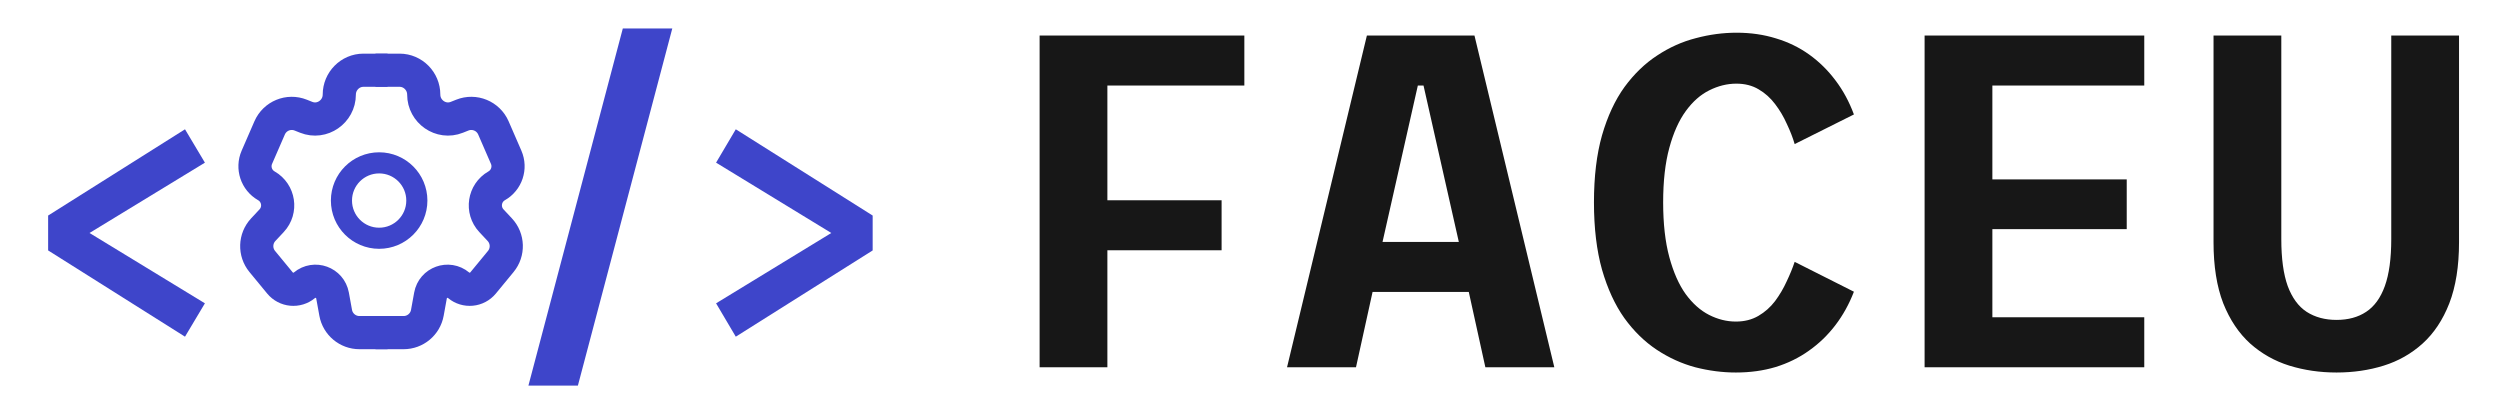 <svg width="211" height="34" viewBox="0 0 211 34" fill="none" xmlns="http://www.w3.org/2000/svg">
<path d="M15.614 10.912L17.294 13.728L5.902 20.672V18.656L17.294 25.6L15.614 28.416L4.062 21.136V18.192L15.614 10.912Z" fill="#3E45CA"/>
<path d="M32.709 5.927H30.673C29.548 5.927 28.636 6.858 28.636 7.982V7.982C28.636 9.423 27.181 10.436 25.844 9.901L25.381 9.716C24.358 9.307 23.196 9.785 22.757 10.795L21.679 13.274C21.293 14.163 21.637 15.201 22.479 15.681V15.681C23.543 16.29 23.762 17.732 22.925 18.628L22.218 19.385C21.521 20.132 21.485 21.281 22.135 22.069L23.629 23.883C24.144 24.509 25.07 24.596 25.693 24.077V24.077C26.553 23.36 27.866 23.837 28.066 24.938L28.332 26.401C28.508 27.369 29.352 28.073 30.336 28.073H32.709" stroke="#3E45CA" stroke-width="2.8"/>
<path d="M31.691 5.927H33.727C34.852 5.927 35.764 6.858 35.764 7.982V7.982C35.764 9.423 37.219 10.436 38.556 9.901L39.019 9.716C40.041 9.307 41.204 9.785 41.643 10.795L42.721 13.274C43.107 14.163 42.763 15.201 41.921 15.681V15.681C40.857 16.29 40.638 17.732 41.474 18.628L42.181 19.385C42.879 20.132 42.914 21.281 42.265 22.069L40.771 23.883C40.256 24.509 39.33 24.596 38.707 24.077V24.077C37.847 23.36 36.534 23.837 36.334 24.938L36.068 26.401C35.892 27.369 35.048 28.073 34.064 28.073H31.691" stroke="#3E45CA" stroke-width="2.8"/>
<circle cx="32" cy="16.927" r="3.182" stroke="#3E45CA" stroke-width="1.782"/>
<path d="M44.598 32.544L52.566 2.4H56.742L48.774 32.544H44.598ZM62.101 28.416L60.437 25.6L71.813 18.656V20.672L60.437 13.728L62.101 10.912L73.653 18.192V21.136L62.101 28.416Z" fill="#3E45CA"/>
<path d="M87.743 31V3H105.023V7.22H93.463V16.9H103.103V21.12H93.463V31H87.743ZM131.185 31H125.365L123.965 24.64H115.845L114.445 31H108.625L115.365 3H124.445L131.185 31ZM119.665 7.22L116.685 20.42H123.125L120.145 7.22H119.665ZM146.51 31.44C145.377 31.44 144.237 31.293 143.09 31C141.944 30.693 140.857 30.2 139.83 29.52C138.804 28.84 137.89 27.947 137.09 26.84C136.304 25.733 135.677 24.373 135.21 22.76C134.757 21.147 134.53 19.253 134.53 17.08C134.53 14.907 134.757 13.02 135.21 11.42C135.677 9.807 136.31 8.447 137.11 7.34C137.924 6.233 138.844 5.347 139.87 4.68C140.897 4 141.984 3.513 143.13 3.22C144.277 2.913 145.424 2.76 146.57 2.76C147.757 2.76 148.864 2.92 149.89 3.24C150.917 3.547 151.85 4 152.69 4.6C153.53 5.2 154.27 5.927 154.91 6.78C155.55 7.62 156.07 8.58 156.47 9.66L151.47 12.16C151.31 11.613 151.09 11.047 150.81 10.46C150.544 9.86 150.217 9.307 149.83 8.8C149.444 8.28 148.977 7.86 148.43 7.54C147.897 7.22 147.27 7.06 146.55 7.06C145.777 7.06 145.017 7.247 144.27 7.62C143.537 7.98 142.877 8.56 142.29 9.36C141.704 10.16 141.237 11.2 140.89 12.48C140.544 13.747 140.37 15.28 140.37 17.08C140.37 18.88 140.544 20.42 140.89 21.7C141.237 22.98 141.697 24.02 142.27 24.82C142.857 25.62 143.517 26.207 144.25 26.58C144.984 26.953 145.737 27.14 146.51 27.14C147.23 27.14 147.864 26.98 148.41 26.66C148.957 26.34 149.424 25.927 149.81 25.42C150.197 24.9 150.524 24.347 150.79 23.76C151.07 23.173 151.297 22.62 151.47 22.1L156.47 24.62C156.07 25.66 155.55 26.6 154.91 27.44C154.27 28.28 153.524 29 152.67 29.6C151.83 30.2 150.89 30.66 149.85 30.98C148.824 31.287 147.71 31.44 146.51 31.44ZM162.436 31V3H180.976V7.22H168.156V15.14H179.496V19.34H168.156V26.78H180.976V31H162.436ZM197.202 31.44C195.802 31.44 194.475 31.247 193.222 30.86C191.982 30.473 190.882 29.853 189.922 29C188.962 28.133 188.202 27 187.642 25.6C187.095 24.187 186.822 22.467 186.822 20.44V3H192.542V20.18C192.542 21.82 192.722 23.14 193.082 24.14C193.455 25.14 193.988 25.867 194.682 26.32C195.388 26.773 196.228 27 197.202 27C198.188 27 199.022 26.773 199.702 26.32C200.395 25.867 200.922 25.14 201.282 24.14C201.642 23.14 201.822 21.82 201.822 20.18V3H207.542V20.44C207.542 22.467 207.268 24.187 206.722 25.6C206.175 27 205.422 28.133 204.462 29C203.515 29.853 202.422 30.473 201.182 30.86C199.942 31.247 198.615 31.44 197.202 31.44Z" fill="#171717"/>
</svg>
